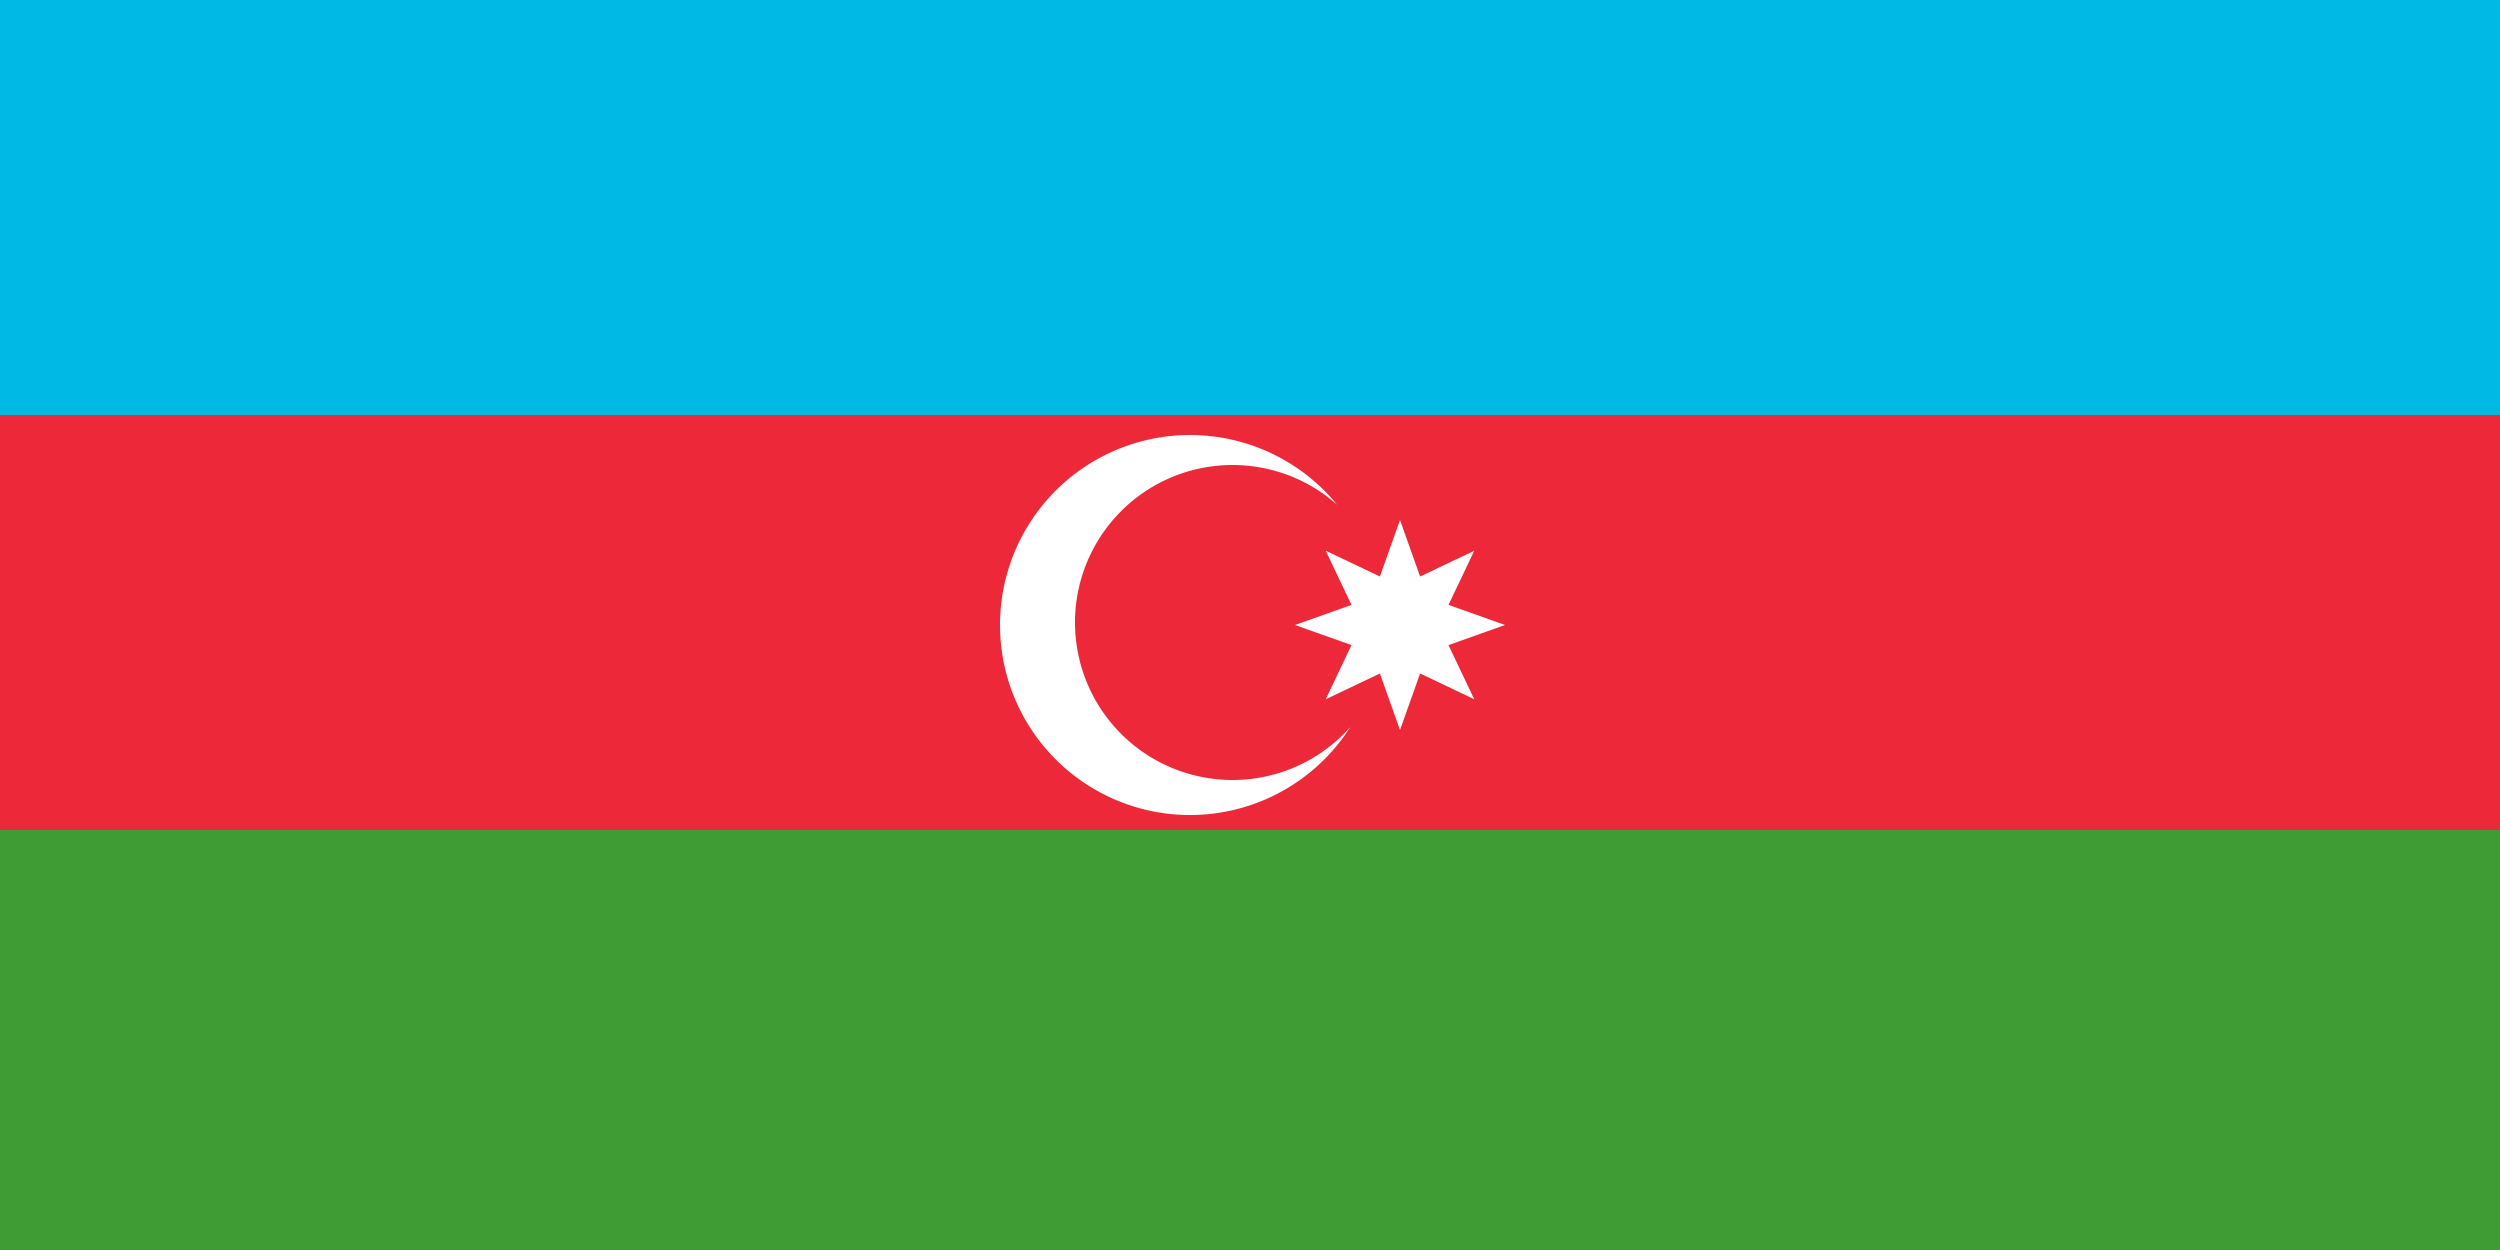<svg xmlns="http://www.w3.org/2000/svg" id="vector" width="32" height="16" viewBox="0 0 500 250"><path id="path_0" fill="#00B9E4" d="M0 0h500v250H0z"/><path id="path_1" fill="#ED2939" d="M0 83h500v84H0z"/><path id="path_2" fill="#3F9C35" d="M0 166h500v84H0z"/><path id="path_3" fill="#FFF" d="M267.43 100.96a31.5 31.5 0 1 0 2.63 44.45 38 38 0 1 1-2.63-44.45z"/><path id="path_4" fill="#FFF" d="M280 104l4.02 11.3 10.83-5.15-5.15 10.83L301 125l-11.3 4.02 5.15 10.83-10.83-5.15L280 146l-4.02-11.3-10.83 5.15 5.15-10.83L259 125l11.3-4.02-5.15-10.83 10.83 5.15z"/></svg>